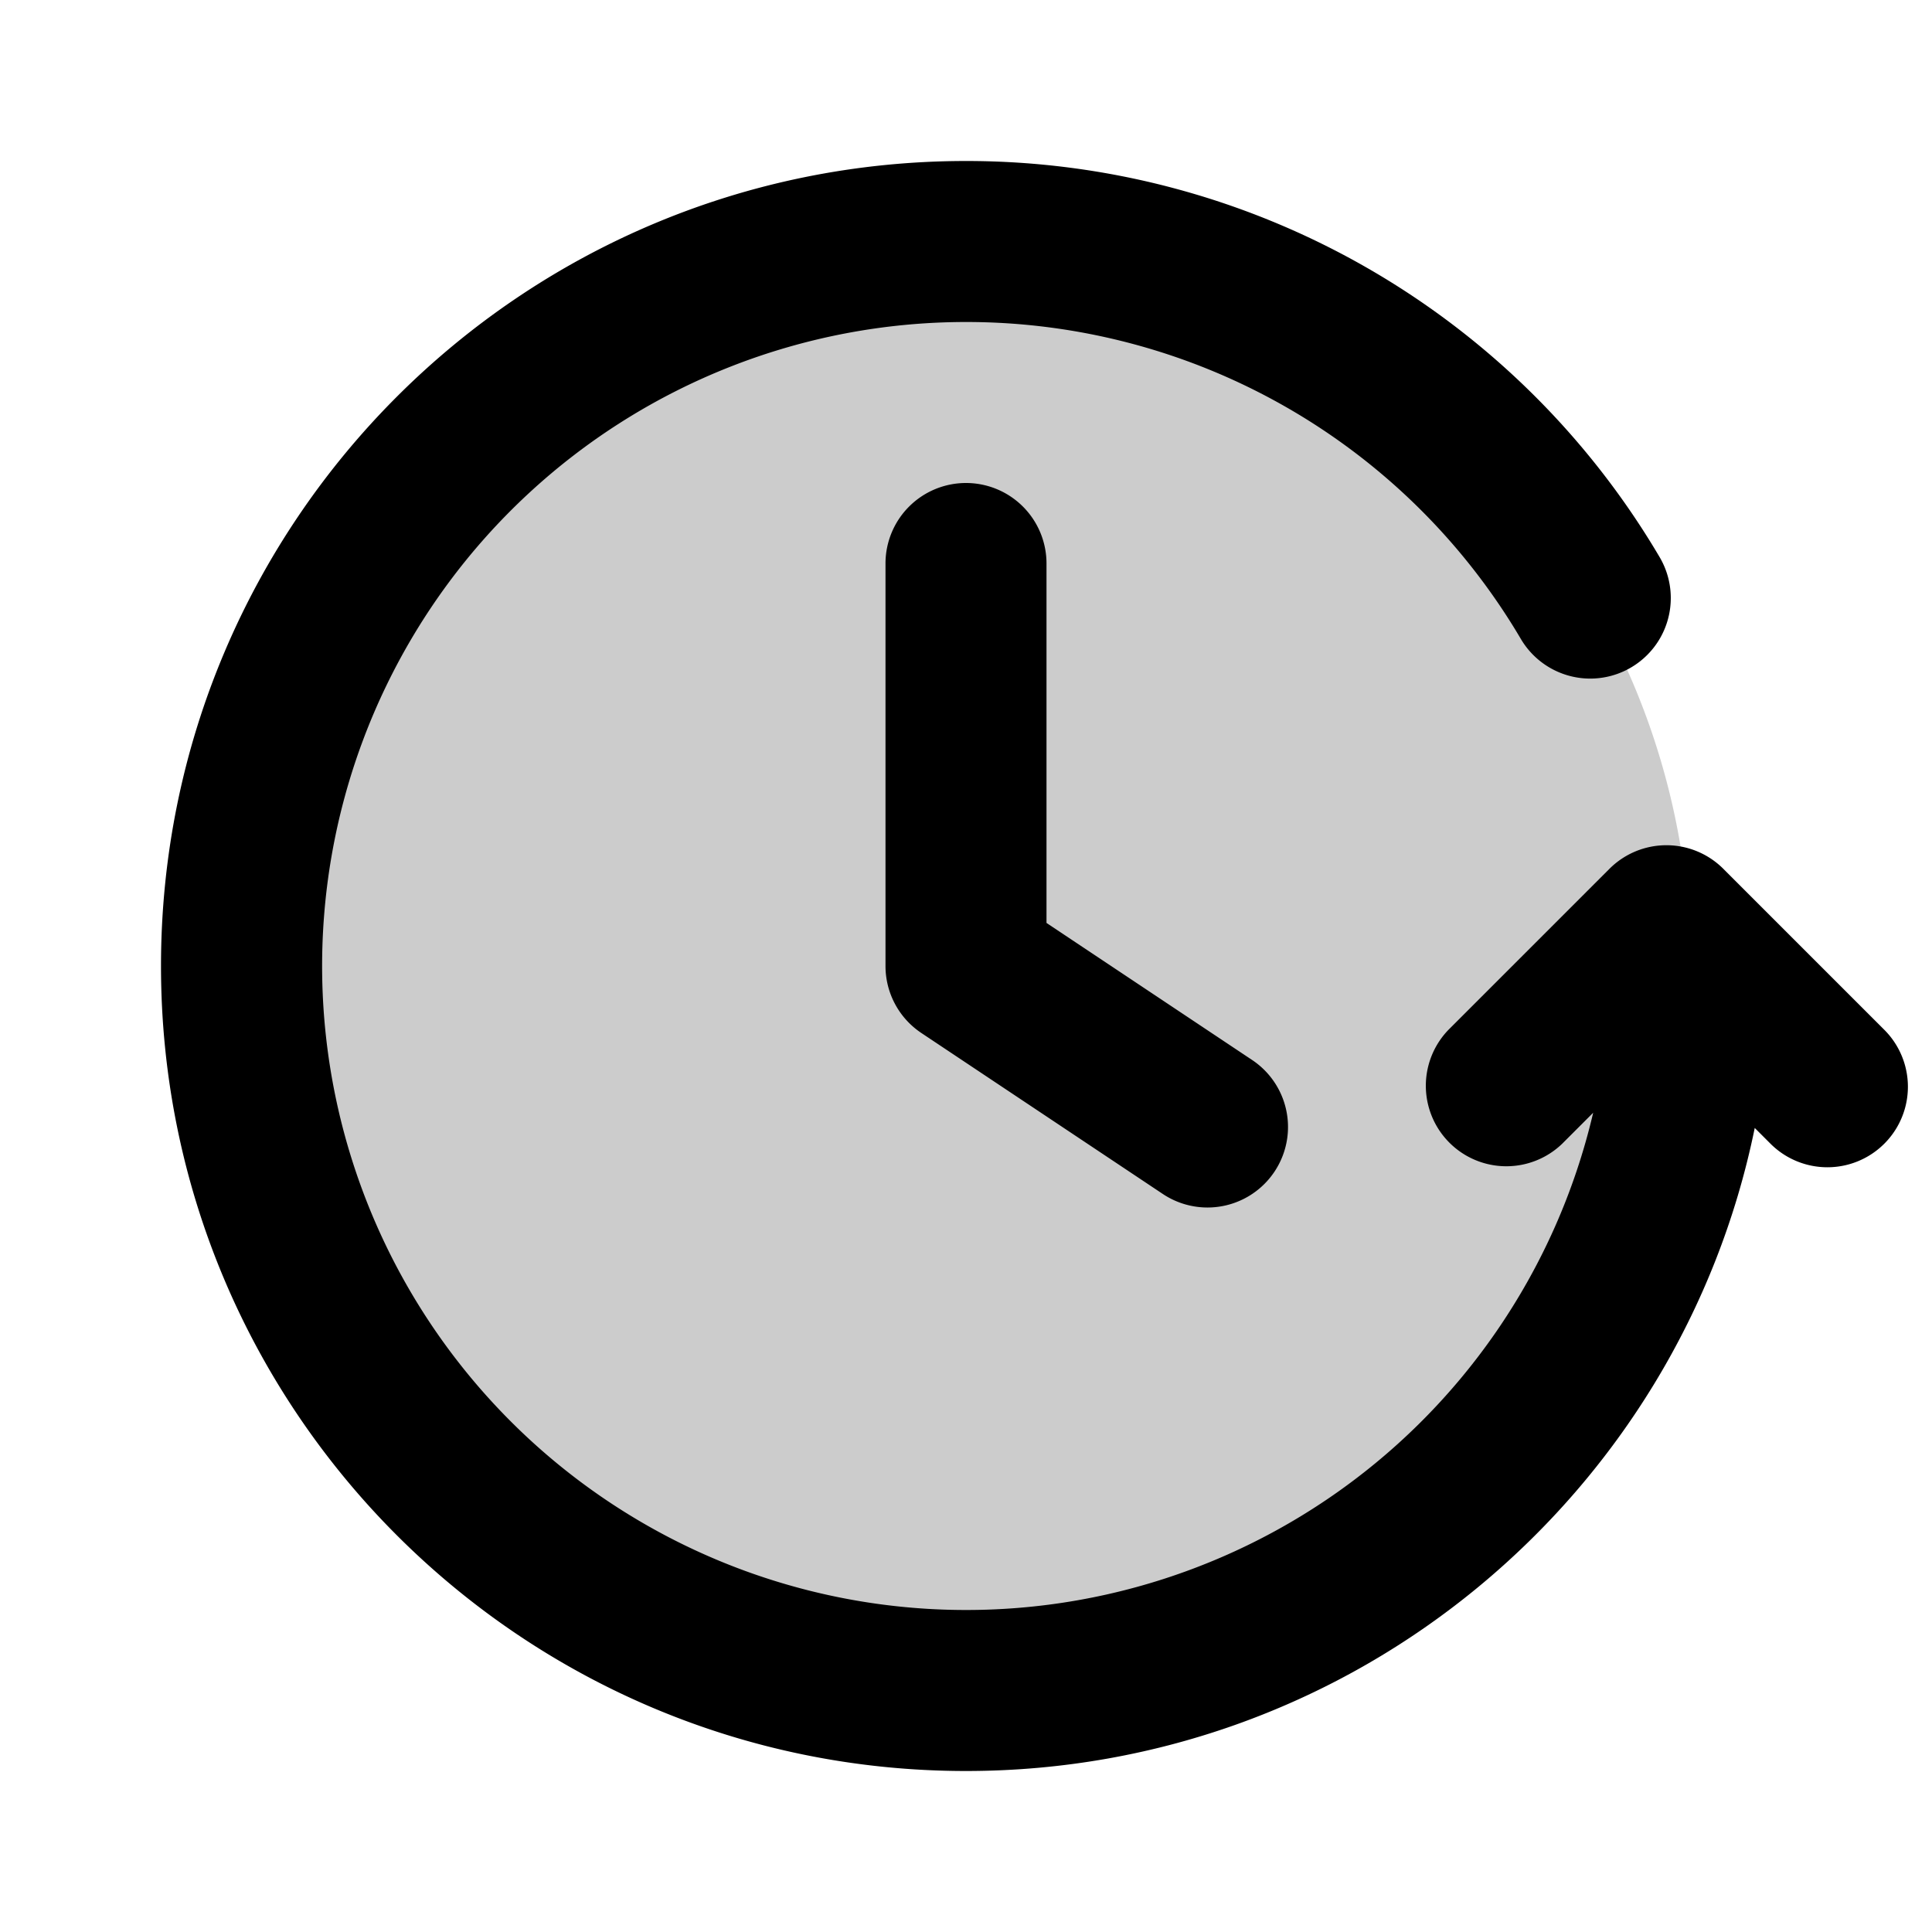 <svg xmlns="http://www.w3.org/2000/svg" width="24" height="24" viewBox="0 0 24 24">
  <path d="M12 21a9 9 0 1 0 0-18 9 9 0 0 0 0 18Z" opacity=".2"/>
  <path fill-rule="evenodd" d="M12 4a8 8 0 1 0 7.791 9.823l-.384.384a1 1 0 0 1-1.414-1.414l2-2a1 1 0 0 1 1.415 0l2 2a1 1 0 0 1-1.415 1.414l-.195-.195C20.867 18.57 16.834 22 12 22 6.477 22 2 17.523 2 12S6.477 2 12 2a9.996 9.996 0 0 1 8.616 4.92 1 1 0 0 1-1.723 1.018A7.996 7.996 0 0 0 12 4Zm0 2a1 1 0 0 1 1 1v4.465l2.555 1.703a1 1 0 0 1-1.11 1.664l-3-2A1 1 0 0 1 11 12V7a1 1 0 0 1 1-1Z" clip-rule="evenodd"/>
</svg>
